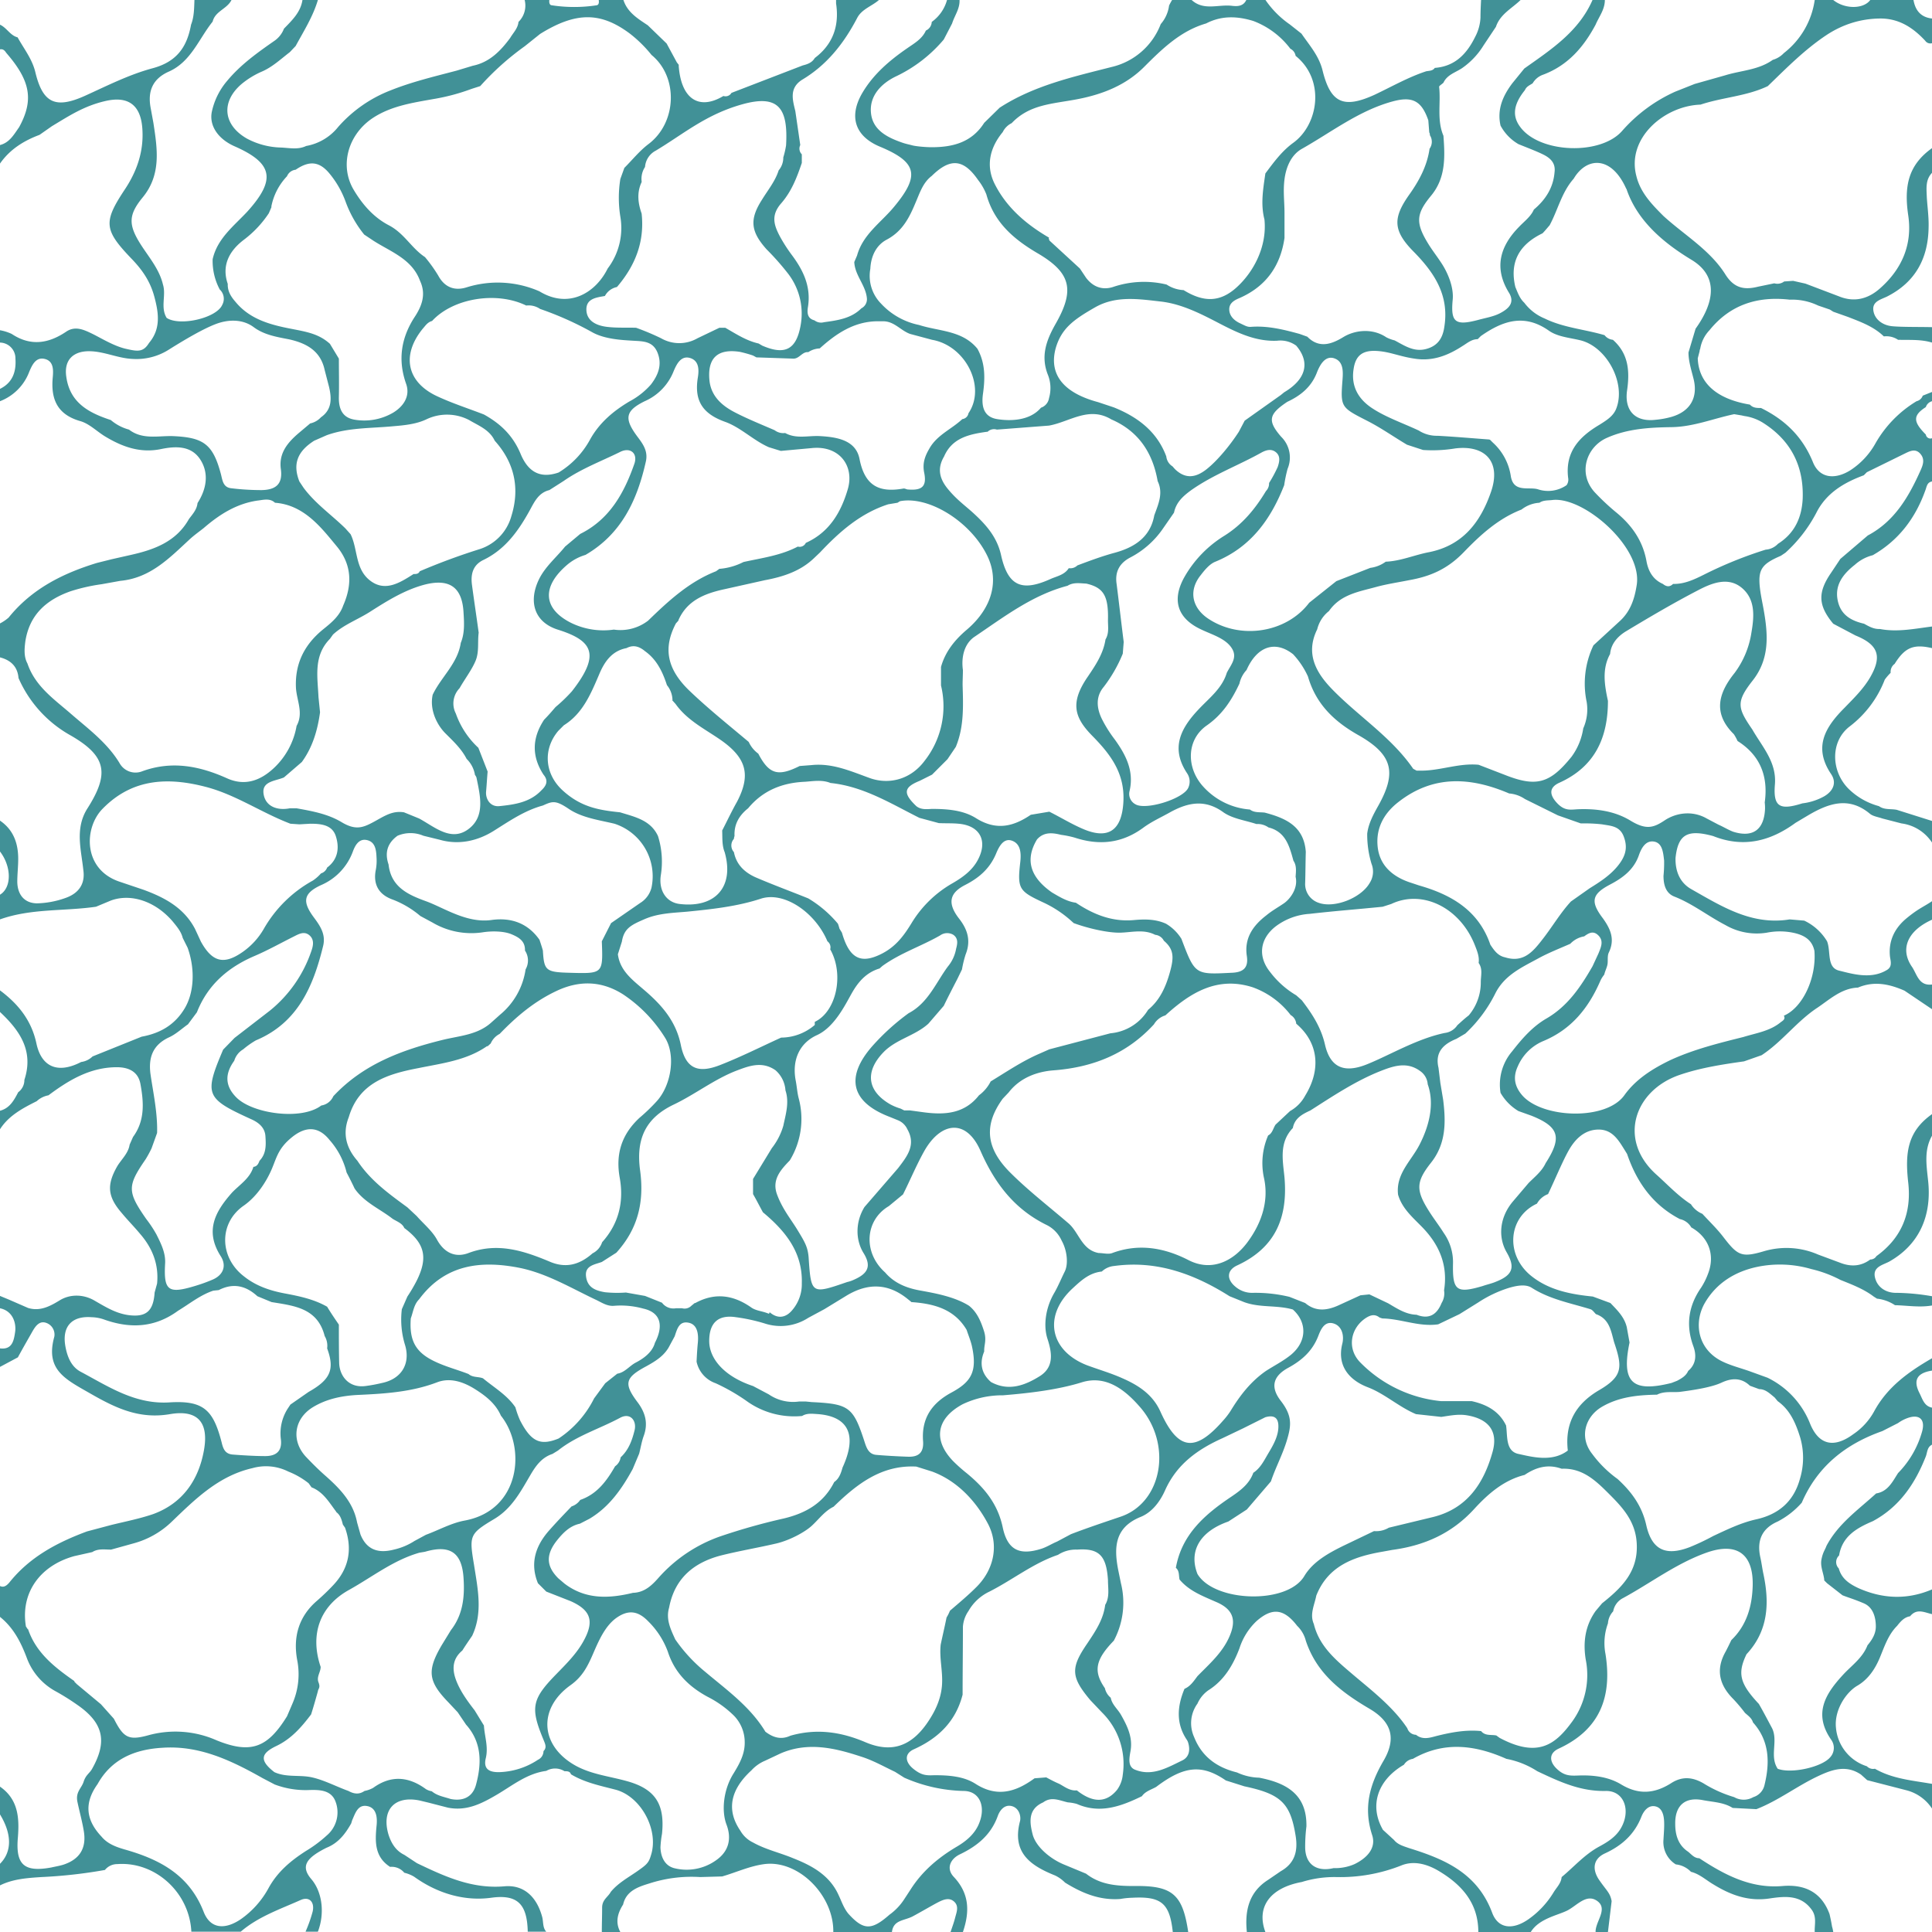 <svg id="744ad2f5-5609-425f-b97c-d14a7a0dc09f" data-name="Capa 1" xmlns="http://www.w3.org/2000/svg" width="160mm" height="160mm" viewBox="0 0 626 626"><title>water-texture (1)</title><path d="M634.3,361.3h4c0,3.1-1.9,5.4-3,8-3.9,7.3-9,13.2-17,16.2a6.3,6.3,0,0,0-3.4,2.8c-.9.6-2,1-2.5,2.2-3.8,4.7-4.2,8.5-1.4,12.1,6.4,8.4,26.1,9.1,33,1A50.3,50.3,0,0,1,661.1,391l6.3-2.5,9.9-2.8c5.2-1.6,10.8-1.7,15.4-5a8,8,0,0,0,3.6-2.2,26.5,26.5,0,0,0,10-17.2h6c3.7,3,9.8,3,12,0h14c.6,3.4,2.4,5.6,6,6v8a2,2,0,0,1-2.2-.8c-4-4.3-8.6-7.3-14.8-7.2s-11.9,1.9-17.1,5.3c-7.1,4.7-13,10.7-19.1,16.6-6.9,3.3-14.6,3.6-21.8,6-11.8.4-24,10.9-20.8,23.1,1.3,5.4,5,9.2,8.8,13,6.8,6.2,15.1,11,20.1,19,2.8,4.4,6.1,5,10.5,3.9l5.3-1.1a3.6,3.6,0,0,0,3.2-.6l2.9-.2,4,.9,10.8,4.1c5.1,2.1,9.6.8,13.4-2.6,7-6.2,10.5-14.1,9.1-23.6s0-16.3,7.7-21.8v8c-2.1,2.2-1.8,4.9-1.7,7.5s.7,6.7.6,10c-.1,10.1-4.2,17.9-13.5,22.6-2.1,1-4.8,1.6-4.4,4.5s3,4.8,6.1,5.1,8.6.2,12.9.3v5c-3.6-1.1-7.3-.8-11-.9a6.8,6.8,0,0,0-4.6-1.1c-3.3-3.2-7.5-4.7-11.6-6.3l-4.8-1.7h0l-1.1-.7-3.8-1.3a19.5,19.5,0,0,0-9.2-1.9c-10.4-1.2-19.3,1.6-26,9.9a11.4,11.4,0,0,0-3,6,1.9,1.9,0,0,0-.2.8l-.6,2.3c.3,8,6.1,13.2,16.9,15,1,1.1,2.3,1.1,3.6,1.1,7.7,3.8,13.4,9.2,16.8,17.5,2.1,5.3,7.1,5.8,12.1,2.7a24.7,24.7,0,0,0,8.1-8.6,37.7,37.7,0,0,1,13.4-13.8,2.8,2.8,0,0,0,2-1.8l3-1.2v3a2.9,2.9,0,0,0-2,1.9c-4.2,2.7-4.2,4.7,0,8.9a1.5,1.5,0,0,0,2,1.2v14c-1.7.3-1.7,1.8-2.2,3-3.2,8.9-8.6,16.1-17,20.9a13.6,13.6,0,0,0-5.8,3.1c-3.7,2.9-6.5,6.4-5.6,11.3s4.3,6.8,8.6,7.8c1.6.9,3.2,1.8,5.1,1.7,5.7,1.1,11.3-.1,16.9-.8v7c-6-1.4-8.8-.2-12.1,5.1a3.2,3.2,0,0,0-1.3,2.9,18.6,18.6,0,0,0-1.9,2.2,34.7,34.7,0,0,1-11.4,15.2c-6.5,5-6,15,.1,20.6a22.3,22.3,0,0,0,9.4,5.2c1.8,1.3,3.9.8,5.8,1.2l11.4,3.6v7a14,14,0,0,0-9.9-6.2l-6.2-1.6c-1.4-.5-3.1-.7-4.1-1.6-6.8-5.6-13.3-3.3-19.8.5l-4.2,2.5c-8.2,6-16.9,8.2-26.7,4.3-8.4-2.3-11.4-.5-12.2,7.1-.1,4.3,1.4,8,5.1,10.1,9.9,5.6,19.6,11.8,31.9,9.8l4.7.4a17.2,17.2,0,0,1,7.4,6.7c1.3,3.3-.2,8.5,3.9,9.5s10.2,2.9,15.3-.1c1.9-1,1.5-2.6,1.2-4.3-.6-5.2,1.5-9.4,5.4-12.6s5.4-3.6,8.2-5.5v6c-8,3.6-10.5,9.6-6.4,15.4,1.6,2.5,2.2,6.1,6.4,5.6v8l-8.9-6c-5-2.2-9.9-3.2-15.1-1-5.3.2-9.1,3.8-13.1,6.5-6.7,4.4-11.4,11-18.1,15.4l-5.7,2c-7.1,1-14.2,2.1-20.9,4.4-14.6,5-20.1,20.9-7.6,32.2,3.7,3.3,7.1,7,11.3,9.7a8,8,0,0,0,3.7,3.1c2.2,2.4,4.7,4.8,6.7,7.4,4.7,6.1,5.9,6.9,13.3,4.7a25.7,25.7,0,0,1,17.5,1.1l7,2.6c3.5,1.4,6.8,1.3,9.9-1a2.3,2.3,0,0,0,2-1.1c8.2-5.9,11.4-14,10.3-23.8s-.2-16.6,7.7-22.2v7c-2.6,4.6-1.8,9.4-1.3,14.2,1.4,11.9-3,21.2-12.6,26.6-2.1,1.1-5.3,1.7-4.6,5s3.6,5.2,7.1,5.1a72.2,72.2,0,0,1,11.4,1.1v3c-4,.7-8,0-12-.1a13.1,13.1,0,0,0-5.7-2.1h-.1l-1.1-.7c-3.3-2.5-7.1-3.9-10.8-5.4a39.4,39.4,0,0,0-9.4-3.5,36.2,36.2,0,0,0-17.6-.7c-7,1.5-13,5.1-16.8,11.5s-2.5,14.9,5.1,18.9c2.9,1.5,6.2,2.3,9.3,3.4l5.8,2.1a28,28,0,0,1,13.8,14.9c2.9,7.1,7.9,7.9,14,3.4a21.2,21.2,0,0,0,6.7-7.3c4.3-8,11.2-12.9,18.8-17.3v4c-4.5.7-6.3,2.8-4.1,7.2,1,1.9,1.5,4.3,4.1,4.8v12c-1.6.8-1.5,2.5-2,3.8-3.5,8.9-8.6,16.4-17.2,21-5.2,2.2-9.9,4.9-10.9,11.1h0a2.9,2.9,0,0,0-.1,4.2c.9,3.4,3.6,5.1,6.4,6.4,7.9,3.5,15.8,3.8,23.8.4v8c-2.4-.5-4.9-2-7.1.7-1.9.3-3.1,1.7-4.2,3.1-2.9,2.9-4.1,6.7-5.6,10.3s-3.7,7-7.3,9.1-7.6,7.9-6.9,13.8a14.4,14.4,0,0,0,10,12.3,2.8,2.8,0,0,0,2.6.8c5.7,3.3,12.2,3.8,18.5,4.9v8a14.1,14.1,0,0,0-8.2-5.9l-12.8-3.3-2-1.8c-4.7-3.2-9.2-1.7-13.7.4-6.9,3.2-13,8-20.2,10.8l-7.7-.4c-2.8-1.8-6.3-1.9-9.5-2.5-5.9-1.2-9.2,1.7-9.1,7.7,0,3.6,1,6.9,4.2,9,1.1.9,2,2.1,3.6,2.1,8.2,5.4,16.7,9.9,27,9,7.2-.6,12.6,2,15.2,9.1.3,1.3.6,2.7.8,4a11.6,11.6,0,0,1,.4,1.8h-6c-.1-2.3.7-4.8-.9-7.1-3.5-5-8.7-4.5-13.5-3.8-6.9,1.1-12.7-1-18.4-4.5-2.4-1.4-4.5-3.4-7.3-4.1a7.9,7.9,0,0,0-4.9-2.4,8.5,8.5,0,0,1-4-8.1c.1-2,.3-4,.2-5.9s-.6-4.3-2.8-4.8-3.7,1.3-4.5,3.2c-2.2,5.7-6.2,9.4-11.8,12-3.8,1.7-4.4,5.1-1.9,8.7s3.5,4.1,4,6.8l-1.2,10h-4c-.1-3.4,4.1-7.4.6-10s-6.6,1.4-9.7,3-9.2,2.6-11.9,7h-17c0-9.5-5.5-15.5-13.2-20-3.7-2.1-7.9-3.2-11.9-1.5a53.7,53.7,0,0,1-20.9,3.7,35.7,35.7,0,0,0-11.2,1.6c-10.3,1.9-14.8,8.1-11.8,16.2h-6c-.7-6.8.6-12.9,6.9-16.9l4.1-2.8c4.6-2.6,5.6-6.6,4.8-11.5-1.7-10.6-4.8-13.5-16.6-16l-6-1.9c-7.7-5.3-13.5-4.8-22.6,2.1-1.6.9-3.5,1.4-4.6,3-6.8,3.3-13.6,5.8-21.1,2.5a14.7,14.7,0,0,0-2.9-.5c-2.7-.6-5.3-2-8,0-5,2.2-4.4,6.5-3.4,10.4s5.6,7.9,10.3,9.8l7,2.9c4.6,3.6,9.9,4,15.5,4,12.5-.2,15.8,2.7,17.6,14.9h-5c-1-9.3-3.7-11.6-13.1-11.1a25.8,25.8,0,0,0-3.9.4c-6.7.5-12.4-1.9-17.9-5.3a11.8,11.8,0,0,0-3.2-2.3c-8-3.2-14.1-7.4-11.4-17.6.4-1.6-.3-4.3-2.7-4.9s-3.9,1.5-4.5,3.2c-2.2,6.1-6.6,9.7-12.2,12.4-3.2,1.5-4.6,4.6-2.1,7.3,5.2,5.5,5.2,11.4,3,17.9h-4c.5-1.5,1.1-3.1,1.5-4.7s1.3-3.6-.3-5.1-3.5-.7-5.1.1-5.5,3.1-8.3,4.6-6.3,1.1-6.8,5.1h-19c.2-11.8-11.2-23.4-22.3-22-4.7.6-9.2,2.7-13.7,4l-7.1.2a44.4,44.4,0,0,0-16.6,2.1c-3.6,1.1-7.4,2.4-8.4,6.8-1.8,2.8-2.6,5.8-.9,8.9h-6c0-2.6.1-5.3.1-7.9s1.9-3.4,2.8-5.1c2.4-2.9,5.6-4.6,8.6-6.7s3.7-2.7,4.4-5.1c2.7-8.2-3.2-19.1-11.4-21.3-5-1.3-10-2.3-14.5-5h0c-.3-1-1.2-1-2.1-1a5.7,5.7,0,0,0-5.9-.1c-6.2.8-10.9,4.7-16,7.7s-9.9,5.4-15.9,4.2l-6.2-1.6-2.9-.7c-8.2-1.7-12.5,3.1-10.1,11.1.9,2.8,2.4,5.2,5.1,6.5l4.1,2.7c9,4.3,17.8,8.4,28.3,7.5,6.5-.6,10.6,3.6,12.3,10,.4,1.6.1,3.4,1.3,4.7h-6c-.2-8.7-3.1-12.2-11.8-11s-17.5-1.4-25-6.8a11.3,11.3,0,0,0-3.2-1.3,5.3,5.3,0,0,0-4.6-1.9c-5-3.2-4.9-8.1-4.4-13.2.3-2.6.1-5.9-3-6.5s-3.9,2.4-4.9,4.6l-.3,1c-1.9,3.4-4.2,6.4-8,7.9-6.8,3.4-8.4,6.1-4.9,10.2s4.4,11,2.1,17h-4a45.4,45.4,0,0,0,2.3-6.5c.7-3-1-5-3.8-3.8-6.7,3-13.8,5.4-19.5,10.3h-16c-.6-12.7-11.7-22.8-24-21.9a5.1,5.1,0,0,0-4,1.9,158.3,158.3,0,0,1-20.6,2.3c-4.5.3-9.2.6-13.4,2.7v-7c3.9-3.9,3.9-9.6,0-16v-9c5.9,4.1,6.3,10.1,5.8,16.4-.8,8.9,2,11.4,10.8,9.8,1.3-.3,2.6-.5,3.9-.9,5.2-1.7,7.5-5.2,6.7-10.6-.5-3.2-1.4-6.4-2.1-9.7s1.3-4.4,2-6.6,1.9-2.7,2.7-4.1c5.1-9,3.7-15-4.9-20.9a75.7,75.7,0,0,0-6.7-4.2,20.3,20.3,0,0,1-9.4-10.6c-1.9-5.1-4.3-10-8.8-13.6v-10c1.3.6,2.2-.2,3-1.1,6.6-8.3,15.5-13,25.2-16.6l7.9-2.1c4.5-1.1,9.1-2,13.5-3.5,9.6-3.5,14.8-11.1,16.5-20.8s-2.8-13-11-11.6c-9.9,1.7-17.5-1.9-25.7-6.6s-14.8-7.7-11.8-18.5a4,4,0,0,0-3.1-4.6c-2-.4-3.2,1.5-4.1,3.1s-3.1,5.4-4.6,8.2l-5.8,3.1v-6c4,.5,4.5-2.6,4.9-5.3s-.6-6.8-4.9-7.7v-4l2.9,1.2,6.2,2.7c3.9,1.2,7.2-.6,10.3-2.5s7.4-2.1,11.2.1,6.9,4.1,10.9,4.7c5.8.8,8.2-1.2,8.6-7.3l.8-2.9c.6-6.2-1.5-11.5-5.5-16.1-1.9-2.3-4-4.4-5.9-6.7-4.7-5.4-5-9.2-1.4-15.4,1.4-2.2,3.5-4.1,3.9-6.8l1.1-2.5c3.9-5.3,3.5-11.2,2.4-17.2-.7-3.7-3.4-5.3-7.3-5.4-8.8-.1-15.8,4.1-22.5,9.1a7.6,7.6,0,0,0-3.8,1.9c-4.6,2.3-9.1,4.7-11.9,9.1v-6c3.1-.8,4.5-3.3,5.9-6a4.9,4.9,0,0,0,2-4c3.1-9.4-1.5-16-7.9-22v-7c5.9,4.4,10.2,9.7,11.8,17.2s6.8,10,14.5,6a6.5,6.5,0,0,0,3.7-1.8l15.9-6.4c6-1.1,10.7-3.8,13.9-9.1s3.4-13,1-19.7l-1.6-3.2c-.5-2.1-2-3.8-3.3-5.4-5.6-6.5-13.5-9.1-20-6.7l-4.8,2c-10.4,1.5-21,.5-31.1,4.1v-8c3.8-2.3,3.8-9,0-14v-10c4.4,3,5.9,7.4,5.9,12.4,0,2.5-.3,5-.3,7.5.1,4,2.2,6.8,6.3,6.9a29.3,29.3,0,0,0,9.2-1.7c4.1-1.4,6.6-4.3,5.9-9.1-.7-6.6-2.7-13.2,1.1-19.6,7.4-11.5,6.6-17.2-5.2-24A39.3,39.3,0,0,1,124.3,581c-.3-3.7-2.5-5.8-6-6.7v-11a13.8,13.8,0,0,0,2.8-1.9c7.5-9.3,17.5-14.3,28.6-17.7l4.8-1.2,6.2-1.4c7.6-1.7,14.7-4.3,18.8-11.6,1.2-1.6,2.6-3.1,2.8-5.2,2.9-4.5,3.8-9.6.9-14.1s-7.9-4.4-12.7-3.4c-6.7,1.4-12.5-.7-18-4-2.7-1.6-5.1-4.1-8-5-7.6-2.1-9.8-7.1-9.1-14.3.2-2.3.3-5.2-2.6-5.9s-4.1,2-5,4.1a16.4,16.4,0,0,1-9.5,9.6v-4c4.1-2,5.3-5.6,5-9.8a5.1,5.1,0,0,0-5-5.2v-4a15.3,15.3,0,0,1,3.8,1.2c6,4,11.8,3.2,17.6-.7,2.9-2,5.7-.7,8.4.6s7,4,10.9,4.9,5.7,1.2,7.6-1.9c3.9-4.6,3.1-9.8,1.7-15s-4.1-8.9-7.6-12.5c-8.7-9.1-8.9-11.7-2.1-22,4.1-6.1,6.4-12.7,5.8-20.2s-4.7-10.3-11.8-8.7-12,4.9-17.5,8.2l-4,2.8c-5.1,1.9-9.6,4.7-12.8,9.3v-6c3.1-.8,4.5-3.4,6.2-5.8,4.8-8.8,3.7-15-4.2-24.1-.5-.8-1.1-1.3-2-1.1v-8c2.2,1,3.3,3.5,5.7,4.1,2.1,3.8,4.8,7.1,5.8,11.5,2.4,9.8,6.5,11.7,15.9,7.5,7.3-3.3,14.3-6.9,22.1-9s11.1-6.9,12.4-14.1c1-2.5,1-5.3,1.1-8h12c-1.4,2.9-5.3,3.6-6.1,7-4.5,5.6-7,13-14.2,16.2-5.2,2.3-6.9,6.3-5.9,11.7l.9,4.9c1.3,8.5,2.6,16.8-3.5,24.2-4.6,5.6-4.6,8.8-.8,14.9,2.7,4.3,6.2,8.2,7.4,13.3,1.1,3.5-.9,7.4,1.2,10.8,4.2,2.8,16.1.1,18-4.2a4.1,4.1,0,0,0-.8-5,19.7,19.7,0,0,1-2.3-9.8c1.5-6.7,6.8-10.7,11.2-15.4,9.4-10.4,8.4-15.7-4.1-21.2-5.2-2.3-8.2-6.5-7.4-11a22.7,22.7,0,0,1,5-10.2c4.4-5.3,9.9-9.2,15.5-13.1a8.4,8.4,0,0,0,2.9-3.8c2.6-2.7,5.4-5.3,6-9.3h5c-1.6,5.4-4.6,10.1-7.2,14.9l-1.9,2c-3,2.3-5.7,4.9-9.3,6.4a27.5,27.5,0,0,0-6.3,3.9c-6.8,5.8-6,13.3,1.7,17.7a24.6,24.6,0,0,0,10.9,2.9c2.8.1,5.6.8,8.3-.5a17.1,17.1,0,0,0,10.4-6.2,43.5,43.5,0,0,1,16.9-11.8c7-2.8,14.2-4.5,21.4-6.4l5.3-1.6c5.4-1.1,9-4.8,12.1-9,1-1.7,2.5-3.1,2.7-5.2a7.4,7.4,0,0,0,2-7.1h8c-.1.7,0,1.6.7,1.7a48.3,48.3,0,0,0,14.7,0c.7-.2.7-1,.6-1.7h8c1.3,4,4.6,6,7.9,8.2l6.1,5.9,3.3,6.1.7.9h-.1c.7,10.9,6.5,14.8,14.5,10a2.2,2.2,0,0,0,2.6-1l23.1-8.9c1.6-.4,3-.9,3.9-2.4l1-.8h0c5.3-4.5,6.9-10.3,5.9-16.9v-1.2h14c-2.3,2.1-5.7,3-7.2,6-4.3,8.2-9.8,15.2-17.9,20-4.1,2.7-3,6.4-2.1,10.1l1.6,11a2.6,2.6,0,0,0,.5,3h0v2.8c-1.6,4.7-3.3,9.2-6.7,13.1s-2.3,7.1-.4,10.7a50.4,50.4,0,0,0,4,6.2c3.7,5,6.1,10.2,5.1,16.6-.3,1.8-.3,3.8,2.1,4.4a3.5,3.5,0,0,0,3.1.6c4.4-.6,8.8-1.2,12.1-4.5a3.3,3.3,0,0,0,1.8-3.1c-.3-4.3-3.9-7.5-4.1-11.9l.9-2.1c1.9-6.9,7.8-10.7,12-15.8,8.4-10.1,7.5-14.4-4.4-19.4-8.1-3.3-10.4-9.6-6-17.3,3.6-6.2,8.9-10.7,14.7-14.7,2.3-1.6,4.8-3,6-5.7a3.2,3.2,0,0,0,1.9-2.8,12.9,12.9,0,0,0,5-7.3h4c.2,3-1.6,5.2-2.4,7.8l-2.7,5.2a46,46,0,0,1-15.6,12c-4.5,2.2-8.5,6.1-8,11.7s5.2,8,10.1,9.7c1.1.4,2.2.6,3.3.9s4.2.6,6.3.6c6.9,0,13-1.6,17-7.9l5-4.9c11.1-7.2,23.8-10,36.3-13.2a22.5,22.5,0,0,0,15.9-13.9,11.3,11.3,0,0,0,2.7-6,19.8,19.8,0,0,1,1.1-2h6c4,3.9,8.9,1.5,13.4,2.1,1.8.2,3.7.1,4.6-2.1h6a30.8,30.8,0,0,0,8,8.1l3.8,3c2.6,3.8,5.6,7.1,6.8,11.8,2.6,10.7,6.8,12.6,16.9,8,5.5-2.6,10.9-5.7,16.7-7.6,1-.2,2.1-.1,2.8-1.1,6.6-.5,10.4-4.6,13.1-10.1a14.7,14.7,0,0,0,1.7-6.2c0-1.9.1-3.9.2-5.9h13c-2.9,2.9-6.8,4.7-8.2,8.9l-4,6a24.7,24.7,0,0,1-7,7.4c-2.1,1.4-4.8,2.1-6,4.7-.5.5-1.4,1-1.4,1.3.6,5.3-.8,10.7,1.4,15.9.5,6.8.8,13.6-4,19.4s-5.1,8.7-1.1,15.3c1.5,2.5,3.3,4.7,4.8,7.1s3.7,7,3.3,11.3c-.7,7.3.8,8.5,8.1,6.6,2.5-.7,5.2-1.1,7.4-2.3s4.9-3.1,2.7-6.6c-4.9-8-2.9-15,3.3-21.3,1.7-1.8,3.8-3.3,4.8-5.6,3.8-3.2,6.3-7.1,6.7-12.1.4-3-1.4-4.6-3.6-5.7s-5.4-2.3-8.1-3.4a15.2,15.2,0,0,1-5.8-6c-1.2-5.3.8-9.7,3.8-13.7l3.9-4.8C620.8,377.4,629.8,371.6,634.3,361.3ZM469,449.5h0l1.2,1.8c2.2,2.9,5.2,4.1,8.7,3a31.2,31.2,0,0,1,17.4-.8,10.9,10.9,0,0,0,5.5,1.8c6.5,4,11.8,4,17.2-.9s9.9-13.1,9-22c-1.3-5-.4-10,.3-14.9,2.7-3.6,5.3-7.2,9-9.9,8.2-5.9,10.5-20.4.8-28.2a3.1,3.1,0,0,0-1.7-2.3,26.9,26.9,0,0,0-12-9c-5.2-1.6-10.3-1.8-15.3.8-8.3,2.4-14.3,8.3-20.1,14.1s-13.2,8.8-21.4,10.4-15.6,1.6-21.5,7.8a6.3,6.3,0,0,0-2.9,2.9c-4.3,5.2-5.6,11.2-2.4,17.2,3.9,7.5,10.2,12.8,17.4,17h0c0,.1-.1.2-.1.3a1.4,1.4,0,0,1,.2.6l9.9,9.1h0ZM342.3,784.4l1.1-.9h.2c6.4-3.5,12.4-2.6,18.2,1.5,1.3.9,3.1,1.1,4.6,1.6s.9.5,1.3-.1c2.7,2.3,5.3,1.7,7.3-.7a12.9,12.9,0,0,0,3.1-8.7c.3-10.1-5.4-17-12.6-23h0c-1.1-2-2.1-4-3.2-5.9v-4.9l6.1-10a21.4,21.4,0,0,0,3.7-7.2c.8-3.8,2-7.6.7-11.5a9.5,9.5,0,0,0-3.2-6.5c-4.4-3.1-8.7-1.4-12.9.2-7.1,2.8-13.2,7.6-20.1,10.9-9,4.3-12.3,11-10.9,21.3s-.7,19-7.7,26.7l-4.7,3c-2.5.9-5.6,1.2-5.1,4.8s3.2,4.5,6.1,5a38.5,38.5,0,0,0,6.8.1l6.2,1.1,5.5,2.2a4.6,4.6,0,0,0,4.5,1.8h2a3.1,3.1,0,0,0,3.1-.9Zm-153-5.1-1.9.2c-4.2,1.4-7.6,4.2-11.4,6.5-7.5,5.5-15.5,5.9-24.1,2.8a12.8,12.8,0,0,0-3.9-.7c-6.4-.5-9.7,3-8.5,9.5.6,3.3,1.9,6.6,5,8.2,9,4.8,17.6,10.6,28.7,9.9s14.2,2.5,16.9,12.9c.5,2.1,1.1,3.8,3.6,4s7,.5,10.5.5,5.6-1.5,5.1-5.5a14.9,14.9,0,0,1,2.3-10l.8-1.2h0l5.9-4.1c7.1-4,8.5-7.3,6-14.1a6.2,6.2,0,0,0-.8-4c-2.3-9.1-9.9-9.8-17.2-11l-4.6-1.9c-3.7-3.4-7.8-4.4-12.5-2ZM364.1,472.6l1.2.7c7.4,3.2,11,1.2,12.4-6.5a21.2,21.2,0,0,0-4.1-16.9,85.4,85.4,0,0,0-6.9-7.8c-5.2-5.8-5.6-9.7-1.5-16.1,1.9-3.1,4.3-6,5.4-9.5a6.4,6.4,0,0,0,1.5-4.2,27.4,27.4,0,0,0,.9-3.9c.7-12-2.4-16.6-14.2-13.3s-19,9.6-28,15a6.5,6.5,0,0,0-3.5,5.3,7,7,0,0,0-1.1,4.7v.2c-1.6,3.4-1.2,6.8,0,10.2,1,9.2-2.1,16.9-8,23.8a5.7,5.7,0,0,0-3.9,2.9c-2.7.5-6.1.8-6,4.5s3.4,5.1,6.6,5.5,6.3.2,9.5.3a81.6,81.6,0,0,1,8.1,3.4,11.8,11.8,0,0,0,11.8,0l7.1-3.4h1.9c3.5,2,6.8,4.2,10.8,5.1ZM219.3,843.3l-1-1.4a25.7,25.7,0,0,0-6.6-3.8,16.1,16.1,0,0,0-11.6-1.1c-11,2.5-18.6,10.1-26.2,17.4a28.5,28.5,0,0,1-12.4,7l-7.2,2c-2.1,0-4.2-.4-6.1.8l-5.8,1.3c-11.3,3.1-17.5,12.1-15.7,22.8l.6.9h.1c2.6,7.7,8.7,12.4,15,16.8v.2l.8.8,7.8,6.5,4.2,4.7c3.1,6.1,4.7,7.1,11,5.4a33,33,0,0,1,22.3,1.6c11.1,4.5,16.5,2.4,22.8-7.8l1.8-4.2a23.8,23.8,0,0,0,1.5-14c-1.4-7.5.5-14.2,6.5-19.3,1.7-1.5,3.4-3.1,5-4.8,5.2-5.4,6.5-11.7,4-18.8l-.7-1c-.4-1.6-.8-3.1-2.2-4.1h.1c-2.3-3-4.2-6.5-8.1-8Zm475-28-1-1.2c-1.5-1.2-2.9-2.7-5-2.7l-3-1.1c-2.8-2.7-6-2.5-9.2-1s-8.9,2.4-13.6,3c-2.4.2-5-.3-7.3.9-6.2.1-12.3.7-17.8,3.9s-7.5,9.9-3.2,15.3a37.1,37.1,0,0,0,8.2,8.1c4.5,4.1,7.9,8.7,9.3,14.9,1.8,8.1,6.3,10.2,14.1,7.2a75.1,75.1,0,0,0,7.6-3.6c4.5-2.1,9-4.3,13.9-5.4,7.3-1.6,12.2-5.8,14.2-13.1a23.5,23.5,0,0,0,.1-13.4c-1.4-4.5-3.2-8.9-7.3-11.8Zm-488-387-.9,2.1a34.8,34.8,0,0,1-8.1,8.6c-4.6,3.5-7.3,8.2-5.2,14.3-.1,2.4,1.1,4.2,2.5,5.8,4.1,5,9.8,7,15.9,8.3s10.6,1.6,14.7,5.3l2.9,4.8c0,4.1.1,8.3,0,12.4s1.3,6.8,5.2,7.4a18.5,18.5,0,0,0,12.4-2.3c3.3-2,5.6-5.3,4.2-9.3-2.7-7.6-1.7-14.6,2.5-21.3,2.5-3.7,4.1-7.6,2-12.1-2.6-7.1-9.5-9.4-15.1-13l-3-2a37.2,37.2,0,0,1-6-10.6,30.8,30.8,0,0,0-5.1-9c-3.3-4.1-6.6-4.5-11.1-1.4a3.4,3.4,0,0,0-2.8,2.1,19.7,19.7,0,0,0-5.1,9.9Zm429.9,242c.8-2,1.8-4,.1-5.8s-3.2-.9-4.7.2a8,8,0,0,0-4.5,2.4c-3.4,1.5-7,2.9-10.3,4.7-5.3,2.9-11,5.4-14,11.4a45.6,45.6,0,0,1-9.7,13l-2.9,1.7c-4.2,1.7-7,4.3-5.8,9.4l.6,4.9.9,5.4c.9,7.2,1,14.2-3.9,20.4s-5,8.9-.7,15.7c1.5,2.4,3.3,4.7,4.8,7.1a16.4,16.4,0,0,1,3,9.8c-.2,8.9,1.1,9.9,9.6,7.4,1.4-.5,2.9-.8,4.3-1.4,5.3-2.1,6.4-4.5,3.5-9.5s-2.3-11.4,2-16.5l5.1-6c2-2,4.3-3.8,5.5-6.4,5.4-8.4,4.4-11.8-4.6-15.4l-4.2-1.5a16.4,16.4,0,0,1-5.8-5.9,16.6,16.6,0,0,1,3.8-13.5c3.2-4.1,6.6-8,11.1-10.6,6.9-4,11.1-10.3,14.9-16.9Zm73.1,203h.1c-.2-2.3-1.4-4.4-.9-6.8s1.1-2.9,1.6-4.3c3.8-7.2,10.3-11.7,16.1-17,3.8-.6,5.3-3.8,7.1-6.6a31.2,31.2,0,0,0,7.8-13.5c1.1-4-1-5.7-4.8-4.3a12.4,12.4,0,0,0-3,1.6l-5.1,2.6c-11.9,4.2-21,11.4-26.1,23.2a27,27,0,0,1-7.8,6.1c-5.3,2.3-6.8,6.4-5.6,11.7.4,1.8.6,3.6,1,5.4,2,9.5,1.5,18.4-5.5,25.9-3,6.2-2.2,9.5,4,16.1,1.5,2.6,2.9,5.3,4.3,7.9,2,4.2-.9,9,1.8,13.1,4.3,1.7,14.3-.5,17-3.7a4.5,4.5,0,0,0,.4-5.6c-6.1-8.7-1.8-15.2,4.2-21.6,2.7-2.8,6-5.2,7.5-9.1,1.5-1.8,2.7-3.7,2.7-6.1s-.6-6.1-3.9-7.5-4.6-1.7-6.9-2.6l-5-3.9Zm-293-259c-5.2,2.1-5.5,4-1.1,8.2,1.5,1.2,3.3,1,5,.9,5.1,0,10.3.4,14.5,3.1,6.5,4,12,2.6,17.6-1.2l6-1c3.6,1.8,7,3.9,10.7,5.5,8.4,3.7,12.8.6,13.3-8.7s-4.2-15.4-10.1-21.4-7.2-10.8-1.4-19.2c2.5-3.7,5-7.4,5.7-12,1.2-2,.8-4.1.8-6.2.2-7.9-1.4-10.6-7-11.9-2.1-.1-4.2-.5-6.1.7-11.4,3-20.6,10.1-30.1,16.5-3.3,2.2-4.4,6.5-3.8,10.8,0,1.6-.1,3.2-.1,4.8.2,6.8.5,13.6-2.2,20.1l-2.7,4-5,5Zm-79.4,180-2,3.7c-1.7,2.8-4.3,4.4-7.2,6-6.9,3.7-7.4,5.6-2.7,11.8,2.5,3.4,3.3,6.8,1.9,10.7-.7,1.9-1,3.9-1.5,5.8l-2.1,5c-3.5,6.4-7.6,12.3-14,16.1l-3.1,1.6c-3.3.7-5.5,3-7.5,5.5-3.6,4.6-3.4,8.3.5,12.2l2,1.7c6.8,5.2,14.4,4.9,22.2,3,3.7-.1,6.1-2.4,8.3-4.9a47.8,47.8,0,0,1,20-13.4,202.3,202.3,0,0,1,20.6-5.8c7.1-1.7,12.9-5,16.3-11.8,1.6-1.1,2.2-2.9,2.7-4.7,4.8-10.4,2-16.5-7.9-17.3-1.8-.1-3.6-.4-5.2.6a26.4,26.4,0,0,1-18.2-5,63.5,63.5,0,0,0-9.8-5.6,9.5,9.5,0,0,1-6.2-7c.1-2,.2-4,.4-6s.3-5.9-2.9-6.6S337.7,792,336.9,794.3Zm-111.7-226h0c-5.4,5.5-4,12.3-3.7,18.9l.5,4.9c-.8,5.8-2.4,11.3-5.9,16.1l-5.8,5c-2.8,1.2-7.2,1.2-6.6,5.3s4.4,5.5,8.5,4.7h2.2c5,.9,10.1,1.8,14.6,4.5s6.9,1.8,10.4-.1,6-3.7,9.8-3.1l4.9,2c5,2.7,10.3,7.6,15.9,3.5s3.9-10.8,2.7-16.7a2.6,2.6,0,0,0-.5-.9,9.4,9.4,0,0,0-2.7-5.2c-1.7-3.3-4.3-5.7-6.9-8.3s-5.2-7.5-4.1-12.5c2.7-5.7,8.1-10.1,9.1-16.8,1.3-3.1,1.1-6.5.9-9.7-.4-8.3-4.5-11.2-12.5-9.2-6.5,1.7-12.1,5.2-17.6,8.7-4,2.6-8.6,4.2-12.2,7.5Zm309.2-79.9h0c7.1-4.2,8.5-9.7,3.9-15.1a8.7,8.7,0,0,0-6.2-1.6c-6.7.3-12.5-2.4-18.3-5.4s-12.3-6.5-19.4-7.3-14.5-2-21.3,1.9-10.8,6.7-12.7,13.1c-2.4,8.6,2.5,14.6,13.7,17.6l5.1,1.7c7.7,3.1,14,7.8,17,15.9a4.3,4.3,0,0,0,2,3.2l.8.9c3.5,3.4,6.9,2.7,10.3,0s7.5-7.6,10.4-12.1l1.9-3.6,11.7-8.3ZM338.2,562.3l-.9,1c-4.2,8-3,14.9,4.8,22.2,6,5.7,12.5,10.9,18.8,16.2a9.7,9.7,0,0,0,3.1,3.8c3.5,6.7,6.4,7.5,13.4,4l3.9-.3c6.7-.7,12.7,2,18.8,4.2s13.2.6,17.8-5.6a28.6,28.6,0,0,0,5.3-24.4v-6c1.4-5,4.5-8.8,8.4-12.1,8.3-7.1,10.6-16.1,6.4-24.3-5.5-10.9-18.9-19.1-28.1-17.3l-.8.5-3,.5c-9,2.9-15.8,8.9-22.1,15.6l-2,1.9c-4.4,4.2-10,6-15.9,7.1l-13.9,3.1c-6,1.4-11.4,3.7-14.1,9.9Zm52.9,101.2h0c2.2,7.7,5.5,9.9,11.2,7.6s8.6-6.2,11.3-10.6a36.8,36.8,0,0,1,13.3-13c3.3-1.9,6.5-4.2,8.3-7.7,3.2-6.1.6-11-6.3-11.6-2.1-.2-4.3-.1-6.4-.2l-6.3-1.7c-9.2-4.6-18.1-10.2-28.8-11.3-2.7-1.1-5.5-.6-8.2-.4-7.4.3-13.7,2.8-18.5,8.6-2.9,2.3-4.6,5.2-4.4,9a2.9,2.9,0,0,0-.2.9,3.2,3.2,0,0,0,0,4.3c.8,4.1,3.5,6.6,7.1,8.2,5.6,2.4,11.3,4.5,17,6.8a37.7,37.7,0,0,1,9.6,8.2,14.2,14.2,0,0,1,.5,1.6Zm76.1,277.9c5.2,4.1,9.5,4.1,13-.1a9.9,9.9,0,0,0,1.9-5,23.5,23.5,0,0,0-6.7-20.1l-3.8-4c-6.3-7.5-6.5-10.4-1-18.4,2.6-3.9,5.2-7.7,5.8-12.5,1.5-2.5.9-5.3.9-8-.5-8-2.9-10.4-10-9.9a10.6,10.6,0,0,0-6.2,1.7c-8,2.7-14.7,8.1-22.2,11.9a15.4,15.4,0,0,0-6.8,6.3,10.1,10.1,0,0,0-1.8,5.1c0,7.3-.1,14.7-.1,22-2.2,8.6-7.8,14.1-15.8,17.7-3.1,1.4-2.9,4.1-.2,6.3s4.3,2.2,6.8,2.1c4.6,0,9.5.3,13.4,2.8,7,4.5,13.1,2.6,19.1-1.8l3.8-.3c1.3.7,2.6,1.4,4,2S464.8,941.7,467.2,941.4ZM585.4,783.5a6,6,0,0,0,.8-4.1c1.3-8.1-1.5-14.7-7-20.4-3.1-3.2-6.6-6.1-7.9-10.6-.8-6.7,4.2-10.9,6.9-16.1s5.2-12.7,2.7-19.7a5.7,5.7,0,0,0-2.5-4.3c-4.4-3.2-8.9-1.5-13.2.2-7.9,3.2-15.1,8-22.3,12.6-2.6,1.2-5.1,2.5-5.7,5.7-4.6,4.8-3.2,10.7-2.7,16.1,1.1,13-3,22.7-15.3,28.4-3.5,1.6-3.5,4.6-.5,7a8.3,8.3,0,0,0,5.6,1.9,46.9,46.9,0,0,1,11.8,1.3l5.1,2c3.3,2.8,6.9,2.5,10.7.8l7.2-3.3,2.9-.3,6.1,2.9c2.9,1.7,5.7,3.6,9.2,3.7C581.4,788.9,583.9,787.2,585.4,783.5Zm-57.1,37-7.2,3.6-6.7,3.2c-8,3.6-14.8,8.4-18.6,16.9-1.6,3.6-4.2,7.1-7.9,8.6-8.4,3.4-8.7,9.8-7.3,17.1l.9,4.4a26.1,26.1,0,0,1-2.3,18.6c-6,6.2-6.7,9.9-2.9,15.4a5.6,5.6,0,0,0,1.9,3.1c.4,2.2,2.2,3.6,3.3,5.5,2.1,3.7,3.9,7.4,3.1,11.8-.4,2.3-1,5.2,1.7,6.1,5.5,2.1,10.3-.8,15.1-3.1,2.2-1.1,2.6-3.3,1.9-5.7a3.6,3.6,0,0,0-.4-.9c-3.6-5.3-3.2-10.9-.8-16.6,1.9-.8,3-2.5,4.2-4.1,3.8-3.9,8-7.5,10.3-12.7s1.6-8.9-4.4-11.4c-4.3-1.9-8.6-3.5-11.7-7.2-.3-1.3,0-2.8-1.2-3.8,1.9-10.8,9.4-17.3,17.9-23,3.1-2.1,5.9-4.2,7.2-7.8,2.3-1.5,3.5-4,4.8-6.2s3.1-5.1,3.3-8.2S531.5,819.6,528.3,820.5Zm-146-128.1h0c7-3.3,9.6-15.4,5-23.5a2.4,2.4,0,0,0-.9-2.6c-3.9-9.3-14-16.3-21.6-13.8s-15.8,3.4-23.9,4.2c-4.6.4-9.3.5-13.7,2.4s-6.7,3-7.4,7.3l-1.3,4.1c.7,5.3,4.6,8.2,8.2,11.3,5.8,4.9,10.6,10.2,12.2,18.1s5.8,9.2,12.7,6.5,13.2-5.9,19.8-8.9a16.8,16.8,0,0,0,10.9-4.1Zm307.9-69a14.8,14.8,0,0,0-.1-2.1c1.2-8.5-1.5-15.3-8.8-19.9a15.5,15.5,0,0,0-1.2-2.2c-6.8-6.7-5.1-13.2.2-19.8a29.1,29.1,0,0,0,5.5-13.2c.9-5.2,1.3-10.7-3.1-14.4s-9.7-1.6-14.1.7c-8.1,4.2-15.9,8.8-23.7,13.5-2.5,1.6-4.6,3.9-4.9,7.2-2.7,4.9-1.8,10.1-.7,15.2,0,11.9-4.2,21.3-15.7,26.5-3.6,1.6-3.2,4.1-.7,6.7s4.4,2,6.9,1.9c5.9-.2,11.7.6,16.8,3.7s7.5,2.3,11.1-.1,8.9-3.3,13.6-.6l3.8,2c1.6.7,3.2,1.7,4.8,2.3C686.3,632.8,689.9,630.1,690.2,623.4ZM413.4,783l-1-.8c-6.4-5.2-13-5.2-19.8-1.1l-7.2,4.4-5.2,2.8a16.5,16.5,0,0,1-14.2,1.8,58,58,0,0,0-9.2-2c-5.8-.9-8.7,1.8-8.7,7.7s5.1,11.6,14.2,14.6l5.1,2.7a13.9,13.9,0,0,0,9.9,2.3h2l2,.2c12.3.6,13.5,1.6,17.3,13.4.6,1.8,1.4,3.5,3.6,3.7s6.9.5,10.4.6,5-1.5,4.8-4.9c-.6-7.4,2.7-12.4,9.2-15.9s8.4-6.9,6.6-15.1c-.4-1.7-1.1-3.4-1.7-5.2-4-6.8-10.7-8.5-17.9-9ZM562.1,647.4a6.8,6.8,0,0,0,.6-6.2,32.7,32.7,0,0,1-1.4-9.8c.4-3.2,1.9-6,3.4-8.7,6.2-10.9,5-16.7-5.9-23-8.1-4.5-14.1-10.2-16.7-19.2a26.6,26.6,0,0,0-4.8-7.2c-5.8-4.6-11.7-2.6-15.1,5.1a9.4,9.4,0,0,0-2.3,4.4c-2.5,5.3-5.4,9.9-10.5,13.5-6.7,4.6-6.8,13.7-1.3,19.8a22.7,22.7,0,0,0,15.2,7.5c1.4,1.1,3.2.8,4.8,1,6.8,1.8,12.7,4.4,13.3,12.7-.1,3.4-.1,6.7-.2,10a6.4,6.4,0,0,0,4.3,6.5C550.6,655.7,559.3,652.3,562.1,647.4Zm11.1,285.7c-8.6,5-11.3,13.3-6.8,21.1l3.6,3.3c1.2,1.5,3.1,2,4.8,2.6,11.6,3.6,22.2,8.1,27,21,2,5.3,6.8,5.5,11.7,2.1a29,29,0,0,0,8.1-8.6c1-1.7,2.5-3,2.7-5.1,4-3.3,7.4-7.3,12.2-9.9,2.4-1.3,5.1-2.9,6.8-5.6,3.6-5.8,1.4-12.5-4.7-12.4-8.3.2-15.2-3.1-22.2-6.4a28,28,0,0,0-10-4c-10.1-4.5-20.2-5.8-30.3,0A4.1,4.1,0,0,0,573.2,933.1ZM696.3,690.4h0c6.1-2.6,10.6-12.2,9.9-21-.8-3.8-3.6-5.2-7-5.9a21.6,21.6,0,0,0-8.4,0,20.3,20.3,0,0,1-13.5-2.5c-5.6-2.9-10.6-6.9-16.5-9.2-2.8-1.1-3.5-3.9-3.5-6.7a42.6,42.6,0,0,0,.2-5c-.3-2.4-.5-5.6-3.2-6.1s-4.1,2-4.9,4.2c-1.6,4.8-5.2,7.5-9.4,9.7-5.9,3.1-6.5,5.5-2.3,11,2.5,3.5,3.9,6.8,1.9,11-.5,1-.3,2.3-.4,3.5s-.8,2.4-1.1,3.7a9.2,9.2,0,0,0-1.3,2.1c-3.8,8.7-9.3,15.6-18.4,19.4a15.5,15.5,0,0,0-8.3,8.2c-1.7,3.6-1,6.7,1.6,9.6,6.7,7.3,27,8,32.9-.2,3.7-5.2,9.1-8.6,14.9-11.4,7.6-3.5,15.7-5.5,23.7-7.5,4.2-1.3,8.6-1.9,12.1-4.8C696,692,696.9,691.5,696.3,690.4Zm-10,229c-.4-1.4-1.6-2.2-2.6-3.1a53.2,53.2,0,0,0-3.8-4.5c-4.6-4.6-5.7-9.6-2.5-15.3.7-1.3,1.3-2.6,1.9-3.8,5-4.8,6.7-11,6.9-17.5.3-10.5-5.2-14.3-15-10.8s-18,9.8-27,14.7a6,6,0,0,0-3.2,4.3,6.3,6.3,0,0,0-1.7,3.9,18.6,18.6,0,0,0-.8,9.9c2.2,13.8-1.7,24.5-15.2,30.7-3.2,1.5-3,4.2-.6,6.5s4.3,2.3,6.9,2.2c4.9-.2,9.9.4,14,2.9,5.8,3.5,11,2.9,16.3-.5,3.5-2.2,6.8-1.9,10.3.1a40.9,40.9,0,0,0,10,4.5,6.2,6.2,0,0,0,6.2,0,5.3,5.3,0,0,0,3.6-3.8C691.8,932.5,691.7,925.4,686.3,919.4Zm-40-123.1c-2.7,12.9.8,16.3,13.6,13.1l1.8-.7c1.5-.8,2.9-1.6,3.6-3.2,2.7-2.3,2.7-5.3,1.6-8.2-2.4-6.7-1.5-12.9,2.6-18.8a22.6,22.6,0,0,0,2.2-4.4c2.4-6.1.3-11.9-5.4-15.1a5.6,5.6,0,0,0-3.7-2.7c-8.8-4.6-14-12-17.1-21.1l-.8-1.3c-2-3.2-4-6.7-8.6-6.6s-7.6,3.3-9.6,6.9-4.4,9.4-6.6,14a6.9,6.9,0,0,0-3.6,3.1c-9.5,4.4-10.4,16.9-1.5,23.7,5.7,4.4,12.6,5.7,19.6,6.4l5.7,2.1c2.2,2.3,4.5,4.5,5.3,7.8ZM459.2,650.5c2.4,1.4,4.8,2.9,7.7,3.3,5.7,3.8,11.8,6.3,19,5.6,3.4-.3,6.9-.3,10.2,1.2a14.7,14.7,0,0,1,5,4.9c4.4,11.6,4.4,11.6,16.1,11,3.7-.1,5.7-1.4,5.1-5.4-.9-5.8,2-9.9,6.3-13.2,1.8-1.5,3.8-2.6,5.7-3.9s4.7-4.8,3.8-8.6c.1-1.7.4-3.6-.7-5.2-1.3-4.7-2.5-9.4-8.1-10.8a6.1,6.1,0,0,0-3.9-1.1c-3.6-1.2-7.7-1.7-10.7-3.8-5.9-4.3-11.4-3.2-17.1-.1-3,1.7-6.2,3.1-9,5.2-6.9,5-14.2,5.7-22.1,3.1a31.2,31.2,0,0,0-4.4-.9c-2.8-.7-5.6-1-7.8,1.5C450.4,639.8,452,645.5,459.2,650.5ZM330.5,796.4c3-5.8,1.7-9.9-3.8-11.1a27.1,27.1,0,0,0-9.4-.9c-2.1.2-3.8-.9-5.6-1.8-8.1-3.8-15.8-8.5-24.6-10.4-12.7-2.6-24.5-1.4-33,10.1-1.7,1.7-1.9,4-2.7,6.2-.5,7,1.4,10.9,7.7,13.9,3.5,1.7,7.4,2.7,11,4.1,1.4,1.2,3.2.8,4.7,1.4,3.6,3,7.8,5.4,10.5,9.4a29.9,29.9,0,0,0,1.5,4.2c3.6,7,6.6,8.3,12.5,5.9a33.5,33.5,0,0,0,11.5-13l3.6-4.9,3.9-3.1c2.5-.4,3.9-2.5,6-3.6S329.6,799.7,330.5,796.4Zm-86.3-155c.8,7.3,6.3,9.8,12.1,11.9s13.2,7.2,21.2,6.1c6.4-.9,11.8,1,15.6,6.4.4,1.2.8,2.4,1.1,3.5.4,6.5.9,7,8.8,7.2,10.7.3,10.7.3,10.3-10.2l3-5.9,9.4-6.5a8.2,8.2,0,0,0,3.7-5,17.9,17.9,0,0,0-12-20.7c-5-1.2-10.5-1.9-14.8-4.8s-5.3-2.5-8.4-1.1c-5.9,1.6-10.8,5-15.9,8.2s-11.2,4.7-17.5,2.9l-5.3-1.3a10.7,10.7,0,0,0-8.4,0C243.8,634.5,242.9,637.6,244.2,641.4Zm62.1,205.9c5.5-1.9,8.6-6.2,11.3-10.9a4.3,4.3,0,0,0,1.8-2.9c2.6-2.4,3.7-5.5,4.5-8.7s-1.4-5.9-4.7-4.1c-6.7,3.6-14.1,5.8-20.1,10.6l-1.8,1.1c-3.6,1.2-5.5,4-7.3,7.1-3.1,5.3-6,10.7-11.6,14-8,4.8-8.1,5.3-6.5,14.9,1.2,7.7,2.9,15.4-.6,22.9-1.1,1.6-2.2,3.2-3.2,4.8-3.1,2.6-3.4,5.8-2.1,9.4s3.7,6.9,6.1,10l3,4.9c.2,3.5,1.5,6.9.6,10.6s1.4,4.6,4.5,4.5a24,24,0,0,0,12.4-4,3.1,3.1,0,0,0,1.8-2.8c1.2-1.2.5-2.4,0-3.7-4.3-10.3-3.8-13.1,4-21.1,3.3-3.4,6.8-6.8,9.1-11.1,3.4-6.3,2.2-9.8-4.3-12.7l-7.9-3.1-2.7-2.7c-2.7-6.6-.7-12.3,3.8-17.3,2.3-2.6,4.7-5.1,7.1-7.6A5.4,5.4,0,0,0,306.3,847.3Zm-91-330,1.4,2.1c3.8,5.1,9,8.7,13.5,13.1l1.7,1.9c2.4,4.9,1.4,11.2,6.3,15s9.7.7,14.1-2.1c.8,0,1.6,0,2-.9h0q9.6-4.1,19.5-7.2A15.6,15.6,0,0,0,284,528.5c2.8-9,1-17.3-5.4-24.4-1.7-3.6-5.3-4.9-8.3-6.7a15.5,15.5,0,0,0-13.9-.2c-3.2,1.5-6.9,1.9-10.6,2.2-7.2.7-14.6.4-21.6,2.9l-4.1,1.8C214.6,507.6,213.1,511.7,215.3,517.3ZM405.1,773.6c2.9,3.4,6.8,5,11.1,5.8s11.2,1.9,16.1,5c2.6,2.1,3.8,5,4.8,8.1s0,4.5.1,6.7c-1.6,3.8-.9,7.2,2.2,9.9,5.7,3.1,11,1.1,15.8-1.9s3.9-7.8,2.5-12.1-.6-10,2.1-14.7c1.3-2.2,2.3-4.7,3.5-7.1s.8-6.8-1-10a10.4,10.4,0,0,0-4.7-5c-10.5-5.1-16.9-13.4-21.6-24.1s-13-9.3-18.3.2c-2.5,4.5-4.5,9.3-6.8,13.9l-4.6,3.8C398.5,756.7,397.9,767.2,405.1,773.6ZM363.4,477.1l-1.1-.6a40.1,40.1,0,0,0-4.3-1.2c-7.3-1.1-10.6,2.1-9.8,9.5.6,4.9,4,7.9,8,10s8.7,4,13.1,5.9a4.6,4.6,0,0,0,3.4.9c3.6,2,7.5.8,11.2,1,5.6.3,11.7,1.3,12.9,7.4,1.7,8.7,6.3,11,14.2,9.6.5-.1,1,.3,1.5.3,4.7.4,6.2-1.1,5.2-5.7-.5-2.9.3-5.1,1.7-7.5,2.5-4.5,7.2-6.3,10.7-9.6a2.3,2.3,0,0,0,2-1.9c5.8-8.5-.9-21.9-11.8-23.8l-7.1-1.9c-3.1-1.1-5.2-4.2-8.9-4.1h-2.1c-7.4.2-13.1,4.1-18.3,8.8a7.1,7.1,0,0,0-3.7,1.2c-2-.2-2.9,2.2-4.9,2.1l-11.8-.4ZM276.3,611.3c-.2,2.2-.3,4.3-.5,6.5s1.2,5,4.3,4.7c4.9-.5,9.9-1.2,13.6-5.1,1.6-1.5,2.4-3.1.7-5.1-3.9-6-3.7-11.9.2-17.8,1.3-1.3,2.5-2.7,3.7-4.1a51.3,51.3,0,0,0,5.3-5.1c9.3-11.9,6.9-16.4-4.6-20-7.5-2.4-9.5-8.9-6.2-16,2-4.3,5.7-7.3,8.6-10.9l4.9-4.1c9.5-4.7,14.2-13.2,17.5-22.6,1.3-3.5-1.3-5.7-4.7-3.9-6.1,3-12.5,5.4-18.1,9.3l-4.7,3c-3.3.8-4.7,3.5-6.1,6.1-3.7,6.8-8,13-15.2,16.5-3.4,1.6-4.2,4.5-3.8,7.9.7,5.3,1.5,10.5,2.2,15.7-.4,3.1.2,6.2-1,9.1s-3.5,5.9-5.2,8.9a7.1,7.1,0,0,0-1.2,8.2,27.6,27.6,0,0,0,7.3,11.1Zm-12,332.9c4,.8,7.1-.6,8.2-4.5,1.9-6.9,2-13.8-3.2-19.6l-2.7-4-3-3.2c-6.6-6.8-7-10.3-2.2-18.5l3-4.9c3.9-5,4.5-10.8,4.1-16.8-.5-8.3-4.3-11-12.5-8.6l-1.8.3c-8.4,2.4-15.2,7.8-22.7,12-9.5,5.2-12.9,14.4-9.3,25,0,1.7-1.4,3.2-.7,5s-.1,2-.2,2.9c-.7,2.5-1.4,5-2.2,7.5-3.1,4.1-6.4,7.9-11.2,10.2s-5.9,4.5-.7,8.5c3.9,1.8,8.2.8,12.2,1.7s7.9,3,11.8,4.4c1.8,1,3.5,1.2,5.2,0a9.4,9.4,0,0,0,2.8-1c5.8-4.2,11.5-3.7,17.1.4a5.4,5.4,0,0,0,1.9.7C260,943.2,262.2,943.5,264.3,944.2ZM404.2,674.3l-.9.8c-4.3,1.3-6.9,4.3-9,8s-5.6,11-11.3,13.6-8.1,8.1-6.9,14.6c.4,2,.5,4,1,5.9a25.8,25.8,0,0,1-2.9,20.1c-3,3.1-5.9,6.3-4.1,11.1s4.4,7.8,6.7,11.6,3.2,5.3,3.5,8.6c.8,12.1.9,12.1,12.5,8.1a10.5,10.5,0,0,0,2.3-.8c4.5-2,5.6-4.4,3-8.6s-2.7-10,.3-14.9l10.9-12.6c2.9-3.8,5.9-7.5,3-12.6a5.7,5.7,0,0,0-3-2.9l-2.7-1.1c-12.6-4.8-14.5-12.9-5.6-23a73.7,73.7,0,0,1,11.7-10.6c6.3-3.3,8.8-9.8,12.7-15.1a12.4,12.4,0,0,0,2.7-5.8c.4-1.5.8-3.3-.9-4.5a3.9,3.9,0,0,0-4.3.2C416.8,667.9,410,670.1,404.2,674.3Zm-102-130.1c-8.4,7.1-8,14.2.9,18.8a23.8,23.8,0,0,0,14.1,2.3,14.7,14.7,0,0,0,11.1-2.9c6.6-6.4,13.3-12.6,22-16l1.1-.8h.2a20.7,20.7,0,0,0,7.6-2.2c5.9-1.3,12.1-2.1,17.6-5a2.2,2.2,0,0,0,2.6-1.2c7.6-3.4,11.4-9.9,13.6-17.4s-2.7-14.3-11.8-13.3l-9.9.9-3.9-1.2c-5-2.2-9.1-6.4-14.1-8.2-7.3-2.6-10.1-6.8-8.9-14.3.4-2.4.5-5.5-2.5-6.4s-4.4,2.1-5.3,4.2a17.7,17.7,0,0,1-9.4,9.8c-6.3,3.1-6.7,5.6-2.5,11.3,1.8,2.4,3.6,4.7,2.9,8.1-2.8,12.6-7.9,23.6-19.6,30.4A16.3,16.3,0,0,0,302.2,544.2Zm420-28.9h0c-6.5,2.4-12.2,5.8-15.4,12.2a46.6,46.6,0,0,1-10,12.9l-1.5,1c-6.3,2.7-7.5,4.5-6.7,10.9.3,2.3.8,4.5,1.2,6.8,1.4,8,1.9,15.7-3.6,22.7s-4.9,8.9-.1,15.9c3.2,5.6,7.9,10.5,7.3,17.8s1.6,8.4,8.9,6.1a19.1,19.1,0,0,0,7.1-2.3c2.9-1.7,4.1-4.4,2.2-7.2-5.9-8.8-1.8-15.3,4.4-21.5,3-3.1,6.1-6.1,8.3-9.9,3.9-6.8,2.6-10.5-4.8-13.5l-7.2-3.8c-4.9-5.9-5.1-10.1-.7-16.5l3-4.5,8.9-7.6c8.7-4.6,13.3-12.6,17.1-21.1.8-1.8,1.5-3.7-.2-5.5s-3.7-.5-5.4.3l-11.8,5.8ZM435.5,716.2a12.7,12.7,0,0,0,3.8-4.5c5.1-3.1,10.1-6.5,15.6-8.9l3.4-1.5,19.8-5.2a15.9,15.9,0,0,0,12.2-7.6c3.9-3.2,5.8-7.6,7.1-12.3s1.3-7.3-2-10.1a3.5,3.5,0,0,0-2.8-1.9c-3.7-1.9-7.5-.8-11.3-.7s-10.2-1.3-15.1-3.1h0l-1-.9a36.5,36.5,0,0,0-9.1-5.9c-7.7-3.6-8.2-4.4-7.2-13.1.3-2.8.1-5.8-2.7-6.8s-4.3,2.1-5.2,4.3c-2,4.7-5.4,7.7-9.9,10s-6.4,5.4-2,11c2.8,3.6,3.8,7.2,2.1,11.5a35.1,35.1,0,0,0-1.2,4.9l-1.5,3.1c-1.5,2.9-3,5.8-4.4,8.7l-5,5.8c-4.3,3.9-10.4,5-14.5,9.2-6.2,6.4-5.3,12.7,2.3,17a17.9,17.9,0,0,0,3.2,1.3l1.2.6h1.9l4.4.6C424.4,722.6,430.8,722.2,435.5,716.2ZM601.1,503.8l.9.9a18.3,18.3,0,0,1,5.8,10.7c.8,5.6,5.6,3.6,8.7,4.4a10.5,10.5,0,0,0,9.4-1.3,3.1,3.1,0,0,0,.5-2.4c-1-8.4,3.6-13.3,10.2-17.2,2.2-1.4,4.6-2.8,5.5-5.5,3-8.3-3.4-20-12-21.9-3.4-.8-7.2-1.1-10-3.1-8-5.6-15-3.1-22,1.8l-1,1h0c-2,0-3.4,1.3-4.9,2.2-4.6,3-9.4,4.9-14.9,4.2s-8.6-2.4-13.2-2.6-6.6,1.8-7.2,5.8c-.9,5.5,1.4,9.7,5.9,12.7s10.1,4.9,15.2,7.3a10.8,10.8,0,0,0,6.1,1.7c5.6.3,11.2.8,16.7,1.2ZM455.6,493.4a3.9,3.9,0,0,0,2.6-3.1,11.7,11.7,0,0,0-.3-7.4c-2.5-6.1-.6-11.3,2.4-16.6,6.3-11,5.1-16.6-5.9-23-7.8-4.6-14-10-16.5-19a18.5,18.5,0,0,0-2.7-4.7c-4.7-6.8-9-7.2-15-1.3-2.9,2.2-3.9,5.6-5.3,8.8-2,4.8-4.2,9.1-9.2,11.8-3.5,1.8-5.2,5.4-5.4,9.5a12.8,12.8,0,0,0,3.5,11.3,23,23,0,0,0,12.3,6.9c6.5,2.1,14,1.7,18.9,7.7,2.6,4.7,2.5,9.6,1.8,14.6s.9,7.6,4.6,8.2S451.8,497.9,455.6,493.4Zm-255.3,246c1.3-.1,1.7-1,2.1-2,2.2-2.3,2.1-5.1,1.9-8s-2.4-4.5-4.7-5.5c-14.7-6.7-15.2-7.9-9-22.5l3.7-3.8,11.4-8.8a42.2,42.2,0,0,0,13.5-19.4c.6-1.7,1-3.7-.7-5.1s-3.5-.3-5.1.5c-4.2,2.1-8.3,4.4-12.5,6.2-8.7,3.7-15.3,9.4-18.8,18.3l-2.9,3.9c-2,1.4-3.9,3.2-6.1,4.2-5.4,2.5-6.8,6.7-6,12.2s2.3,12.4,2.1,18.8l-1.8,5a39,39,0,0,1-1.9,3.5c-6,8.7-6,10.5.2,19.4a39.2,39.2,0,0,1,3.3,5c1.5,3,3,6,2.8,9.4-.5,8.8,1,9.9,9.6,7.3a53.1,53.1,0,0,0,5.6-2c3.7-1.5,4.8-4.6,2.8-7.7-5.2-8.2-1.8-14.4,3.7-20.6,2.5-2.6,5.8-4.6,6.9-8.3ZM529.5,517.8a43,43,0,0,0,2.8-5.2c.5-1.5,1-3.4-.5-4.7s-3.2-.8-4.7,0c-7.5,4.2-15.7,7.2-22.8,12.2-2.6,1.9-4.9,3.9-5.6,7.3l-3.4,4.9a29.1,29.1,0,0,1-10.7,9.6c-3.5,1.8-5.1,4.6-4.5,8.6.8,6.3,1.5,12.5,2.3,18.8l-.3,3.8a46.5,46.5,0,0,1-6.2,10.8c-2.6,3.1-2.3,6.8-.6,10.3a41.9,41.9,0,0,0,4.2,6.7c3.6,5,6.3,10.2,4.8,16.7a3.8,3.8,0,0,0,1.9,4.3c3.3,2,15.4-1.7,17.1-5.3a4.8,4.8,0,0,0-.4-4.8c-5.4-8.2-2-14.6,3.9-20.8,3.4-3.6,7.5-6.7,9-11.7,1.3-2.6,3.6-4.9,1.6-8s-6.2-4.3-9.6-5.9c-7.8-3.5-10-9.4-5.8-17a37.4,37.4,0,0,1,13-13.5c5.9-3.7,10-8.7,13.5-14.5A3.5,3.5,0,0,0,529.5,517.8ZM336.3,588.4h-.1a7.9,7.9,0,0,0-1.8-5.1c-1.4-4.3-3.3-8.3-7.1-11-1.8-1.5-3.7-2.2-6-1-4.8.9-7.2,4.5-8.9,8.6-2.7,6.3-5.3,12.6-11.4,16.4l-1.8,1.8c-5,5.9-4.5,13.9,1.4,19.3s11.7,6.4,18.6,7.1c4.8,1.5,9.9,2.5,12.3,7.7a27.7,27.7,0,0,1,.9,12.8c-.7,5,1.9,8.7,6.1,9.2,11.6,1.4,17.8-5.6,14.6-16.8-.9-2.2-.7-4.6-.8-7,1.6-3.1,3.1-6.3,4.8-9.3,4.5-8.6,3.1-14-4.8-19.7-5.2-3.7-11.2-6.5-15.1-12ZM538.3,693a3.6,3.6,0,0,0-1.8-2.8,26.9,26.9,0,0,0-12.3-9c-11.5-3.7-20.3,1.8-28.3,9.1a6.4,6.4,0,0,0-3.7,2.9c-8.7,9.5-19.6,13.9-32.4,14.9-5.5.4-11,2.4-14.7,7.2l-1.9,2c-6.1,8.4-5.6,15.9,2.4,23.9,5.8,5.8,12.4,10.9,18.7,16.3,3.6,2.9,4.4,8.8,10,9.8,1.5,0,3.1.5,4.4,0,8.6-3.2,16.9-1.7,24.7,2.3s14.8,0,19.1-5.8,7-12.9,5.4-20.6a22.5,22.5,0,0,1,1.3-14c1.4-.7,1.6-2.3,2.4-3.5l4.7-4.4a12.4,12.4,0,0,0,4.9-5C546.5,707.7,545.4,699,538.3,693Zm-323-64.6-2.9-.2c-9.2-3.5-17.4-9.2-26.9-11.8-12.3-3.3-24.1-3.1-33.9,6.9-6.1,6.1-6.5,19.5,5.2,23.6l8,2.7c6.8,2.5,13.1,5.8,16.7,12.7l1.9,4.1c3.7,6.7,7.5,7.6,13.6,3.3a23.3,23.3,0,0,0,6.7-7.3,41.2,41.2,0,0,1,16-15.8,13.8,13.8,0,0,0,2.6-2.3,3.1,3.1,0,0,0,2-1.9c3.6-2.7,4-6.5,2.8-10.2s-4.9-4-8.3-4Zm397.1-8.2a10.5,10.5,0,0,0-5.1-1.8c-12.4-5.3-24.5-6.1-35.8,2.7-4.7,3.6-7.5,8.5-6.8,14.7s5.2,9.8,11,11.6l2.4.8c10.5,3,19.3,8.1,23.1,19.2,1.2,1.8,2.4,3.6,4.8,4.1,6.1,1.9,9.2-2.1,12.3-6.1s5.6-8.3,9-12l6.1-4.3c3.4-2.1,6.8-4.3,9.3-7.5s3-5.9,1.7-9.3-4.2-3.4-7-3.9a52.3,52.3,0,0,0-6.9-.3l-7.4-2.6ZM252.6,860.6l3.7-2c4.1-1.5,8.2-3.8,12.5-4.6,18.1-3.3,20.1-23.6,11.8-34-1.7-3.9-4.9-6.4-8.4-8.6s-7.9-3.9-12.3-2.2c-8.4,3.2-17.2,3.7-26,4.1-5,.3-9.9,1.3-14.3,4-6.1,3.8-7,10.9-2.1,16.1,2.1,2.2,4.2,4.3,6.5,6.3,4.6,4.1,8.8,8.5,10,14.9l1.1,3.9c2,5,5.8,6.2,10.8,4.9A20.7,20.7,0,0,0,252.6,860.6ZM660.4,550.5h0c3.6.1,6.8-1.4,10-3a132.9,132.9,0,0,1,20-8.1,6.1,6.1,0,0,0,4-1.9c5.4-3.4,7.7-8.5,8-14.6.4-10.7-3.9-19-13-24.7a15.5,15.5,0,0,0-5.9-2.1l-.9-.2-2.4-.4c-6.7,1.4-13.2,4.1-20.3,4.2s-14.3.5-21,3.5-9.5,11.7-3.7,17.8a75.5,75.5,0,0,0,6.5,6.1c5.2,4.2,8.9,9.3,10.1,16.1.6,3.2,2.1,5.9,5.3,7.3C658.2,551.4,659.3,551.6,660.4,550.5ZM250.3,781.4a52.4,52.4,0,0,0,3-5.1c3.8-7.6,2.6-12.2-4-17.1-.7-1.6-2.4-2.1-3.8-3-4.1-3.2-9.2-5.3-12.3-9.8-.8-1.7-1.7-3.5-2.6-5.2a24.7,24.7,0,0,0-5.5-10.5c-3.5-4.4-7.6-4.6-12.1-1s-5,6.5-6.6,10.3-4.7,8.9-9.2,12c-8.1,5.7-7.8,16.8.2,22.9,3.9,3.1,8.4,4.6,13.2,5.5s9.5,1.9,13.7,4.3c1.2,2,2.5,3.9,3.8,5.8,0,4.1,0,8.3.1,12.4s3,8.2,8.5,7.5a51.2,51.2,0,0,0,5.4-1c6.2-1.3,9.2-6.1,7.5-12.1a28,28,0,0,1-1.1-11.8Zm271.1,1.8-4.7-1.9c-11.4-7.2-23.6-11.7-37.4-9.8a6.7,6.7,0,0,0-4,1.8c-4,.4-6.7,2.9-9.4,5.4-9.7,8.9-7.5,20.3,4.7,25,3.8,1.4,7.6,2.5,11.2,4.1,5.3,2.3,10,5.3,12.5,10.9,5.7,12.6,11.2,13.3,20.3,2.9a23.4,23.4,0,0,0,2.4-3.1c3.1-5.1,6.6-9.6,11.5-13,2.8-1.8,5.8-3.3,8.3-5.4,5-4.3,5-10.4.4-14.5C532,784.1,526.5,785.1,521.4,783.2ZM638.2,469.9a3.9,3.9,0,0,0,2.7,1.5c5.1,4.5,5.5,10.2,4.6,16.4s2.3,10.4,9.4,9.5a28.1,28.1,0,0,0,4.9-.9c6-1.7,8.7-6.1,7.3-12.1-.7-2.9-1.7-5.8-1.7-8.8l2.3-7.7c6.8-9.5,6.8-17.4-1.3-22.3s-17.3-12-21-22.7a.8.8,0,0,0-.2-.4c-4.8-10.7-12.8-10.3-17-3.2-3.9,4.4-5.1,10.1-7.8,15.1-.8.9-1.5,1.8-2.3,2.6-7.7,3.7-10.7,9.5-8.8,17.4.8,1.9,1.4,3.7,2.9,5.1a15.7,15.7,0,0,0,6.6,5.1C624.9,467.5,631.8,468,638.2,469.9ZM222.3,496.5c3.6-2.5,3.5-6.1,2.6-9.9l-1.4-5.4c-1.3-6.1-5.7-8.6-11.3-9.9-4-.8-8.2-1.4-11.7-4s-8.1-2.6-12.3-1-10.1,5.1-14.9,8.1a19.6,19.6,0,0,1-12,3.2c-4.9-.2-9.3-2.5-14.2-2.5s-8.2,2.7-7.3,8.4c1.2,8.4,7.4,11.6,14.4,13.9a15.2,15.2,0,0,0,5.9,3.1c4.3,3.3,9.3,2,14,2.1,10.2.4,13.2,2.6,15.8,12.4.5,2,.7,4.2,3.3,4.5a82.2,82.2,0,0,0,9.9.6c4.3-.1,6.9-1.7,6.2-6.8s2.1-8.5,5.7-11.6l3.8-3.2A6.6,6.6,0,0,0,222.3,496.5Zm52.8-.9c5.4,3,9.4,6.8,11.9,12.8s6.5,8,12.3,6a28.3,28.3,0,0,0,10.2-10.7c3-5.4,7.5-9.2,12.7-12.3a24.7,24.7,0,0,0,7-5.5c2.3-3,3.7-6.3,2.2-10.2s-4.7-3.8-7.9-4-9.2-.4-13.4-2.8a105,105,0,0,0-16.8-7.5,6.6,6.6,0,0,0-4.5-1.1c-9.6-4.7-23.7-2.4-30.5,5-1.5.4-2.2,1.6-3.1,2.6-7,8.7-5,17.5,5.2,22C265.2,492.1,270.2,493.7,275.1,495.6Zm286,292.6c-5.2,3.2-6.6,10.1-1.9,14.7a42.5,42.5,0,0,0,26.1,12.4h9.9c4.9,1.1,8.9,3.3,11.1,7.9.5,3.5-.2,8.3,4,9.2s10.9,2.8,16-1.1c-1-8.8,2.5-15.1,10.2-19.6s7.5-7.5,4.8-15.5c-1-3.6-1.5-7.6-5.9-9.1-.6-.6-1.1-1.4-1.8-1.6-6.5-2-13.2-3.2-19.1-7-2-1.2-4.9-.6-7.3.1a39.2,39.2,0,0,0-9.9,4.7l-6.1,3.8-6.9,3.3c-6.2.9-12-1.8-18.1-1.9l-.9-.3C563.9,787.1,562.6,787.3,561.1,788.2Zm37-108.7c0-2.1.7-4.2-.7-6.2.3-2-.5-3.9-1.2-5.7-4.8-12.2-17-18.2-27.1-13.4l-2.8.9c-7.9.8-15.8,1.4-23.6,2.3a20.4,20.4,0,0,0-11.1,4.1c-5.1,4-5.8,9.7-1.8,14.7a29.4,29.4,0,0,0,8.5,7.6l1.8,1.6c3.3,4.3,6.2,8.7,7.5,14.3,1.7,7.5,6.2,9.4,13.5,6.5s16.2-8.3,25.3-10.2a5.7,5.7,0,0,0,4.1-2.5c1.2-1.1,2.4-2.2,3.7-3.2A16.5,16.5,0,0,0,598.1,679.5ZM438.3,501.2h-.2c-5.8.8-11.3,2-13.9,8-2.3,3.9-1.5,7.2,1.2,10.5s5.2,5.1,7.9,7.5c4.2,3.8,7.9,7.8,9.3,13.7,2.2,10.2,6.6,12.3,16.1,8,2-.9,4.5-1.3,5.9-3.5a3.3,3.3,0,0,0,2.8-.9c4-1.5,8-3,12.1-4.1,6.2-1.7,11.5-4.9,12.8-12.1,1.3-3.6,3-7.2,1.1-11.1-1.6-9.2-6.2-16.2-15-20-7.3-4.4-13.5.8-20.2,2l-16.9,1.3A3,3,0,0,0,438.3,501.2Zm88,436.1c8.8,1.7,15.5,5.4,15.3,15.8a53.2,53.2,0,0,0-.4,6.9c.1,5.4,3.7,7.9,9.2,6.6a15.6,15.6,0,0,0,6.8-1.3c3.9-1.9,7.1-5.1,5.7-9.4-2.9-8.9-.8-16.4,3.7-24.1s2.1-12.9-4.5-16.8c-9.2-5.4-17.2-11.5-20.7-22.1a10.2,10.2,0,0,0-2.8-4.8c-4.3-5.6-8.1-6-13.2-1.5a20.9,20.9,0,0,0-5.5,8.8c-2.1,5.5-5,10.4-10.1,13.6a10.4,10.4,0,0,0-3.5,4.3,10.8,10.8,0,0,0-1.1,10.8c2.5,6.4,7.4,9.9,13.9,11.5A18.1,18.1,0,0,0,526.3,937.3Zm-160.1-5.5a12.5,12.5,0,0,0-4.4,3.1c-6.9,6.3-8.2,12.9-3.6,19.6a9.4,9.4,0,0,0,4.1,3.8c4.1,2.3,8.7,3.3,13,5.1,6.1,2.4,11.8,5.5,14.7,11.9,1,2.1,1.7,4.3,3.2,6.1,4.9,5.4,7.5,5.4,13.3.3a18.6,18.6,0,0,0,4.9-5.2l1.9-2.9c3.8-6,9-10.4,15.1-14,3.2-1.9,6-4.3,7.3-7.9,2-5.3-.1-10.1-5.2-10.1a50.3,50.3,0,0,1-19.2-4.3l-3-1.9c-3.6-1.7-7.1-3.7-10.9-4.9-8.5-2.8-17.2-4.9-26.1-1.1Zm-162.9,5.6c-10.1-5.7-20.4-10.6-32.3-9.8-8.8.5-16.5,3.5-21.1,11.8-4.3,6-3.9,11.5,1.3,17,1.9,2.3,4.6,3.3,7.3,4.1,11.4,3.2,21.1,8.2,25.8,20.3,2.2,5.6,7,5.8,12.1,2.3a29.4,29.4,0,0,0,8.9-10c2.9-5.3,7.2-8.9,12.2-12.1a41.7,41.7,0,0,0,6.7-5,9.8,9.8,0,0,0,2.8-11c-1.4-3.7-5.1-3.8-8.5-3.7a28.3,28.3,0,0,1-11.2-1.8ZM322.4,372.2c-9.5-7.1-17.5-7.1-29.1.1l-5,4a88.5,88.5,0,0,0-14.4,12.9l-2.8.9a66.7,66.7,0,0,1-12.4,3.3c-6.7,1.2-13.5,2.2-19.4,6-8.2,5.3-11.1,15.5-6.4,23.4,2.8,4.7,6.4,8.9,11.4,11.5s7.3,7.4,11.7,10.3a47.4,47.4,0,0,1,4.3,6c2.1,3.9,5.4,5,9.2,3.8a33.7,33.7,0,0,1,23.6,1.3c9.5,5.8,18.2.5,22.1-7.4a21.7,21.7,0,0,0,4.1-16.8,38.4,38.4,0,0,1,0-12.2l1.3-3.6c2.6-2.6,4.9-5.5,7.8-7.7,9.2-6.9,9.8-21.7,1-28.9A41.6,41.6,0,0,0,322.4,372.2ZM151.2,550.6a59,59,0,0,0-10.1,2.3c-7.9,2.8-13.3,7.7-14.6,16.3-.3,2.4-.5,4.9.7,7.1,2.5,7.4,8.7,11.6,14.1,16.3s11.7,9.3,15.7,15.9a5.9,5.9,0,0,0,7.4,2.7c9.6-3.5,18.6-1.7,27.5,2.3,5.8,2.6,10.8.7,15.1-3.3a24.4,24.4,0,0,0,7.4-13.7c2.3-4.1.1-8.1-.2-12.2-.4-7.8,2.6-14,8.7-19,2.6-2.1,5.4-4.3,6.6-7.8,3-6.8,2.8-13.3-2.1-19.2s-10.5-13.4-20-14.1c-1.7-1.6-3.8-.9-5.7-.7-6.8,1-12.3,4.5-17.4,8.9-1.5,1.2-3.1,2.3-4.6,3.7-6.5,6-12.7,12.5-22.4,13.4Zm419-79c3.2,1.7,6.2,3.8,10.1,2.8s5.5-3.6,6-7.3c1.6-10.2-3.3-17.5-10-24.3s-6.7-10.9-1.4-18.4c3.2-4.5,5.8-9.3,6.6-14.9a3.9,3.9,0,0,0,.1-4.4,1.5,1.5,0,0,0-.2-.9l-.3-3.9c-2.2-6.4-5.2-7.9-11.7-6.1-10.9,3-19.8,10-29.4,15.4-3.4,2-5,5.9-5.5,9.8s0,7.2,0,10.9v8.1c-1.3,9-5.9,15.6-14.4,19.4-1.7.7-3.5,1.6-3.5,3.7s1.5,3.6,3.4,4.5,2.5,1.3,3.7,1.2c5.4-.4,10.6.9,15.7,2.3l2.5.9c3.9,4,8.1,2.3,11.7.1s9.3-3,13.9.1A12.5,12.5,0,0,0,570.2,471.6ZM222.4,719.5a5.1,5.1,0,0,0,3.9-3c9.7-10.4,22.2-15,35.6-18.3,5.4-1.3,11.2-1.6,15.6-5.6l2.8-2.5a23.4,23.4,0,0,0,8.3-14.7,5.8,5.8,0,0,0-.2-6.1c.1-3.1-2-4.3-4.4-5.3s-6.3-1.1-9.4-.6a24.8,24.8,0,0,1-16.2-3.2l-3.9-2.1a30.9,30.9,0,0,0-8.9-5.3c-4.3-1.5-6.4-4.6-5.6-9.3a16,16,0,0,0,.3-4.4c-.1-2.4-.4-5-3.1-5.6s-3.9,1.9-4.6,3.8a18.9,18.9,0,0,1-10.3,10.8c-5.8,2.7-6.1,5.4-2.2,10.6,2,2.7,3.8,5.4,2.9,9.1-3.2,13.1-8.2,24.9-21.8,30.6a27.8,27.8,0,0,0-4.1,2.9,6.4,6.4,0,0,0-2.9,3.7c-3.2,4.4-2.9,8.3.7,11.9C200.2,722.2,216,724.4,222.4,719.5Zm53.8-19.1v-.2c-6.7,4.7-14.6,5.6-22.4,7.2-9.9,1.9-19.2,4.7-22.5,15.9-2.1,5.3-.8,10,2.8,14.1,4.2,6.4,10.2,10.7,16.2,15.1l3,2.8c2.2,2.5,4.9,4.7,6.5,7.5,2.4,4.5,6.1,6.1,10.3,4.5,9.3-3.5,17.7-.8,26.1,2.7,5.4,2.4,9.9,1.1,14.1-2.6a6.1,6.1,0,0,0,3.1-3.6c5.4-6,7.1-13.1,5.7-20.9s.7-14.1,6.4-19.4a59.4,59.4,0,0,0,5.7-5.5c4.7-5.3,6.1-15,2.5-20.6a45.9,45.9,0,0,0-13.5-13.9c-6.9-4.4-14.1-4.6-21.4-1.2s-13.1,8.3-18.6,14a6.3,6.3,0,0,0-2.9,3.1ZM579.4,507.1l-5.2-1.7c-4.4-2.6-8.6-5.6-13.2-7.9-8.2-4.2-8.4-4.3-7.7-13.2.2-2.7.3-5.9-2.7-6.9s-4.7,2.3-5.6,4.6c-1.8,4.7-5.3,7.5-9.6,9.5-6,4-6.5,6.1-2,11.3a9.4,9.4,0,0,1,2.1,10.4,45.2,45.2,0,0,0-1.1,5.3c-4.3,11-10.8,20.1-22.3,24.8-1.8.7-3.4,2.6-4.7,4.3-4,4.9-3,10.5,2.3,14.1,10.4,7,25.4,4.7,32.8-5.1l8.8-7,11-4.3a10.8,10.8,0,0,0,5-2c4.9-.2,9.3-2.2,14.1-3.1,10.9-2.2,16.6-9.7,20-19.5s-1.9-15.3-11.6-14.1A45.1,45.1,0,0,1,579.4,507.1Zm-3.2,103.3,1.1.6h1.9c6.1-.1,12-2.5,18.2-1.9l8.3,3.2c10.3,4.1,14.7,3,21.8-5.8a20.7,20.7,0,0,0,3.8-9.2,15,15,0,0,0,1.1-8.6,28.8,28.8,0,0,1,2.2-18.3l8.7-8c3.3-3.1,4.6-7,5.3-11.4,2.1-12.2-17-28.8-27.2-27.7-1.5.2-3,0-4.3.9a10.4,10.4,0,0,0-5.8,2.2c-7.5,2.9-13.3,8.2-18.7,13.8s-11,7.9-17.8,9.1c-3.5.7-6.9,1.2-10.3,2.1-5.7,1.6-11.8,2.4-15.6,7.9a10.7,10.7,0,0,0-3.8,5.9c-3.9,7.9-.4,14.1,5,19.6C558.6,593.5,569.2,600.2,576.2,610.4ZM506.3,871.3c5.4,9.1,29,10,34.6.7,2.8-4.7,7.9-7.5,12.8-9.9l9.8-4.7a8,8,0,0,0,4.8-1.1l14.5-3.5c11-2.8,16.3-11,19.1-21,1.9-6.7-1.2-10.7-8.2-11.9-2.9-.5-5.6.1-8.4.5l-8.2-.9c-5.5-2.3-10.1-6.6-15.6-8.7s-10.1-6.5-8.3-14c.7-2.6,0-5.9-2.9-6.7s-4.1,2.1-4.9,4.2c-1.9,4.8-5.3,7.8-9.7,10.2s-6.2,5.8-2.4,10.7,3.4,8,2,12.7-3.7,8.9-5.2,13.4l-7.8,9.1-6,3.9C507.1,857.5,503.4,863.9,506.3,871.3Zm-45.5-10.5,4.5-2.4c5.2-2,10.6-3.8,15.9-5.6,13.8-4.5,17.1-23.7,6.3-35.8-4.9-5.6-11-10.2-18.7-7.8s-16.9,3.5-25.5,4.2a29.8,29.8,0,0,0-13.1,2.9c-8.5,4.6-9.7,11.6-3,18.5a53.4,53.4,0,0,0,4.4,3.9c5.7,4.7,10,9.9,11.6,17.5s5.7,9.1,12.6,6.9C457.6,862.5,459.1,861.5,460.8,860.8Zm142.3,62.8,1.1.8c12.4,6.6,18.1,2.2,23.6-5.4a25.7,25.7,0,0,0,4.3-20c-.9-5.6-.2-10.9,3.2-15.7l2.1-2.5c6.4-5.1,11.9-10.4,11.2-19.8-.5-6.9-4.6-11.3-8.9-15.6s-8.6-8.5-15.4-8.2c-4.4-1.6-8.3-.5-12,2-6.8,1.7-11.9,6.2-16.3,11-7.3,8-16.2,11.9-26.6,13.3l-3.3.6c-9.2,1.6-17.5,4.6-21.3,14.2-.6,3.1-2.2,6-.8,9.2,1.8,7.4,7.4,11.9,12.8,16.5s12.9,10.3,17.5,17.3a3,3,0,0,0,2.8,2.1c2.1,1.7,4.4,1,6.6.4,4.8-1.2,9.6-2.1,14.5-1.6,1.3,1.6,3.2,1.1,4.8,1.4ZM388.4,849.5c-2.9,1.4-4.8,4.1-7.1,6.2s-7.2,4.7-11.4,5.7c-6,1.4-12,2.4-18,3.9-8.8,2.3-15,7.4-16.8,16.9-1.1,3.8.5,7,2,10.3a50.9,50.9,0,0,0,9.7,10.5c7,5.9,14.6,11.3,19.5,19.4,2.5,1.9,5.1,2.7,8.1,1.3,8.4-2.4,16.3-1.3,24.3,2.1s14.4,1.7,19.8-5.9c2.6-3.7,4.6-7.7,5-12.3s-.9-8.9-.4-13.4c.6-2.9,1.3-5.8,1.9-8.8a15.1,15.1,0,0,0,1.1-2.2c2.9-2.5,5.8-4.9,8.5-7.6,5.7-5.6,7.5-13.6,3.8-20.6s-9.7-13.8-18.1-16.9l-5.1-1.6C403.9,835.9,395.9,842.2,388.4,849.5Zm-28.8,76.2a12.3,12.3,0,0,0-3.5-8.5,34,34,0,0,0-8.5-6.1c-6.1-3.3-10.7-7.8-12.9-14.6a26.8,26.8,0,0,0-6.4-9.9c-3.2-3.3-6.3-3.8-10.1-1.2s-5.9,7.5-7.8,11.9-3.6,7.4-7.2,10c-10.7,7.6-9.9,19.7,1.6,26.1,5.1,2.8,10.7,3.4,16.2,4.9,9.5,2.5,12.8,7.4,11.8,17.2a32.9,32.9,0,0,0-.5,4.4c.1,3.1,1.4,5.9,4.4,6.7a16.4,16.4,0,0,0,13.7-2.6c4.1-2.9,5-7,3.3-11.5s-1-11.4,2.3-16.6C357.9,932.8,359.7,929.6,359.6,925.7Z" transform="translate(-118.3 -361.3)" fill="#419197"/></svg>